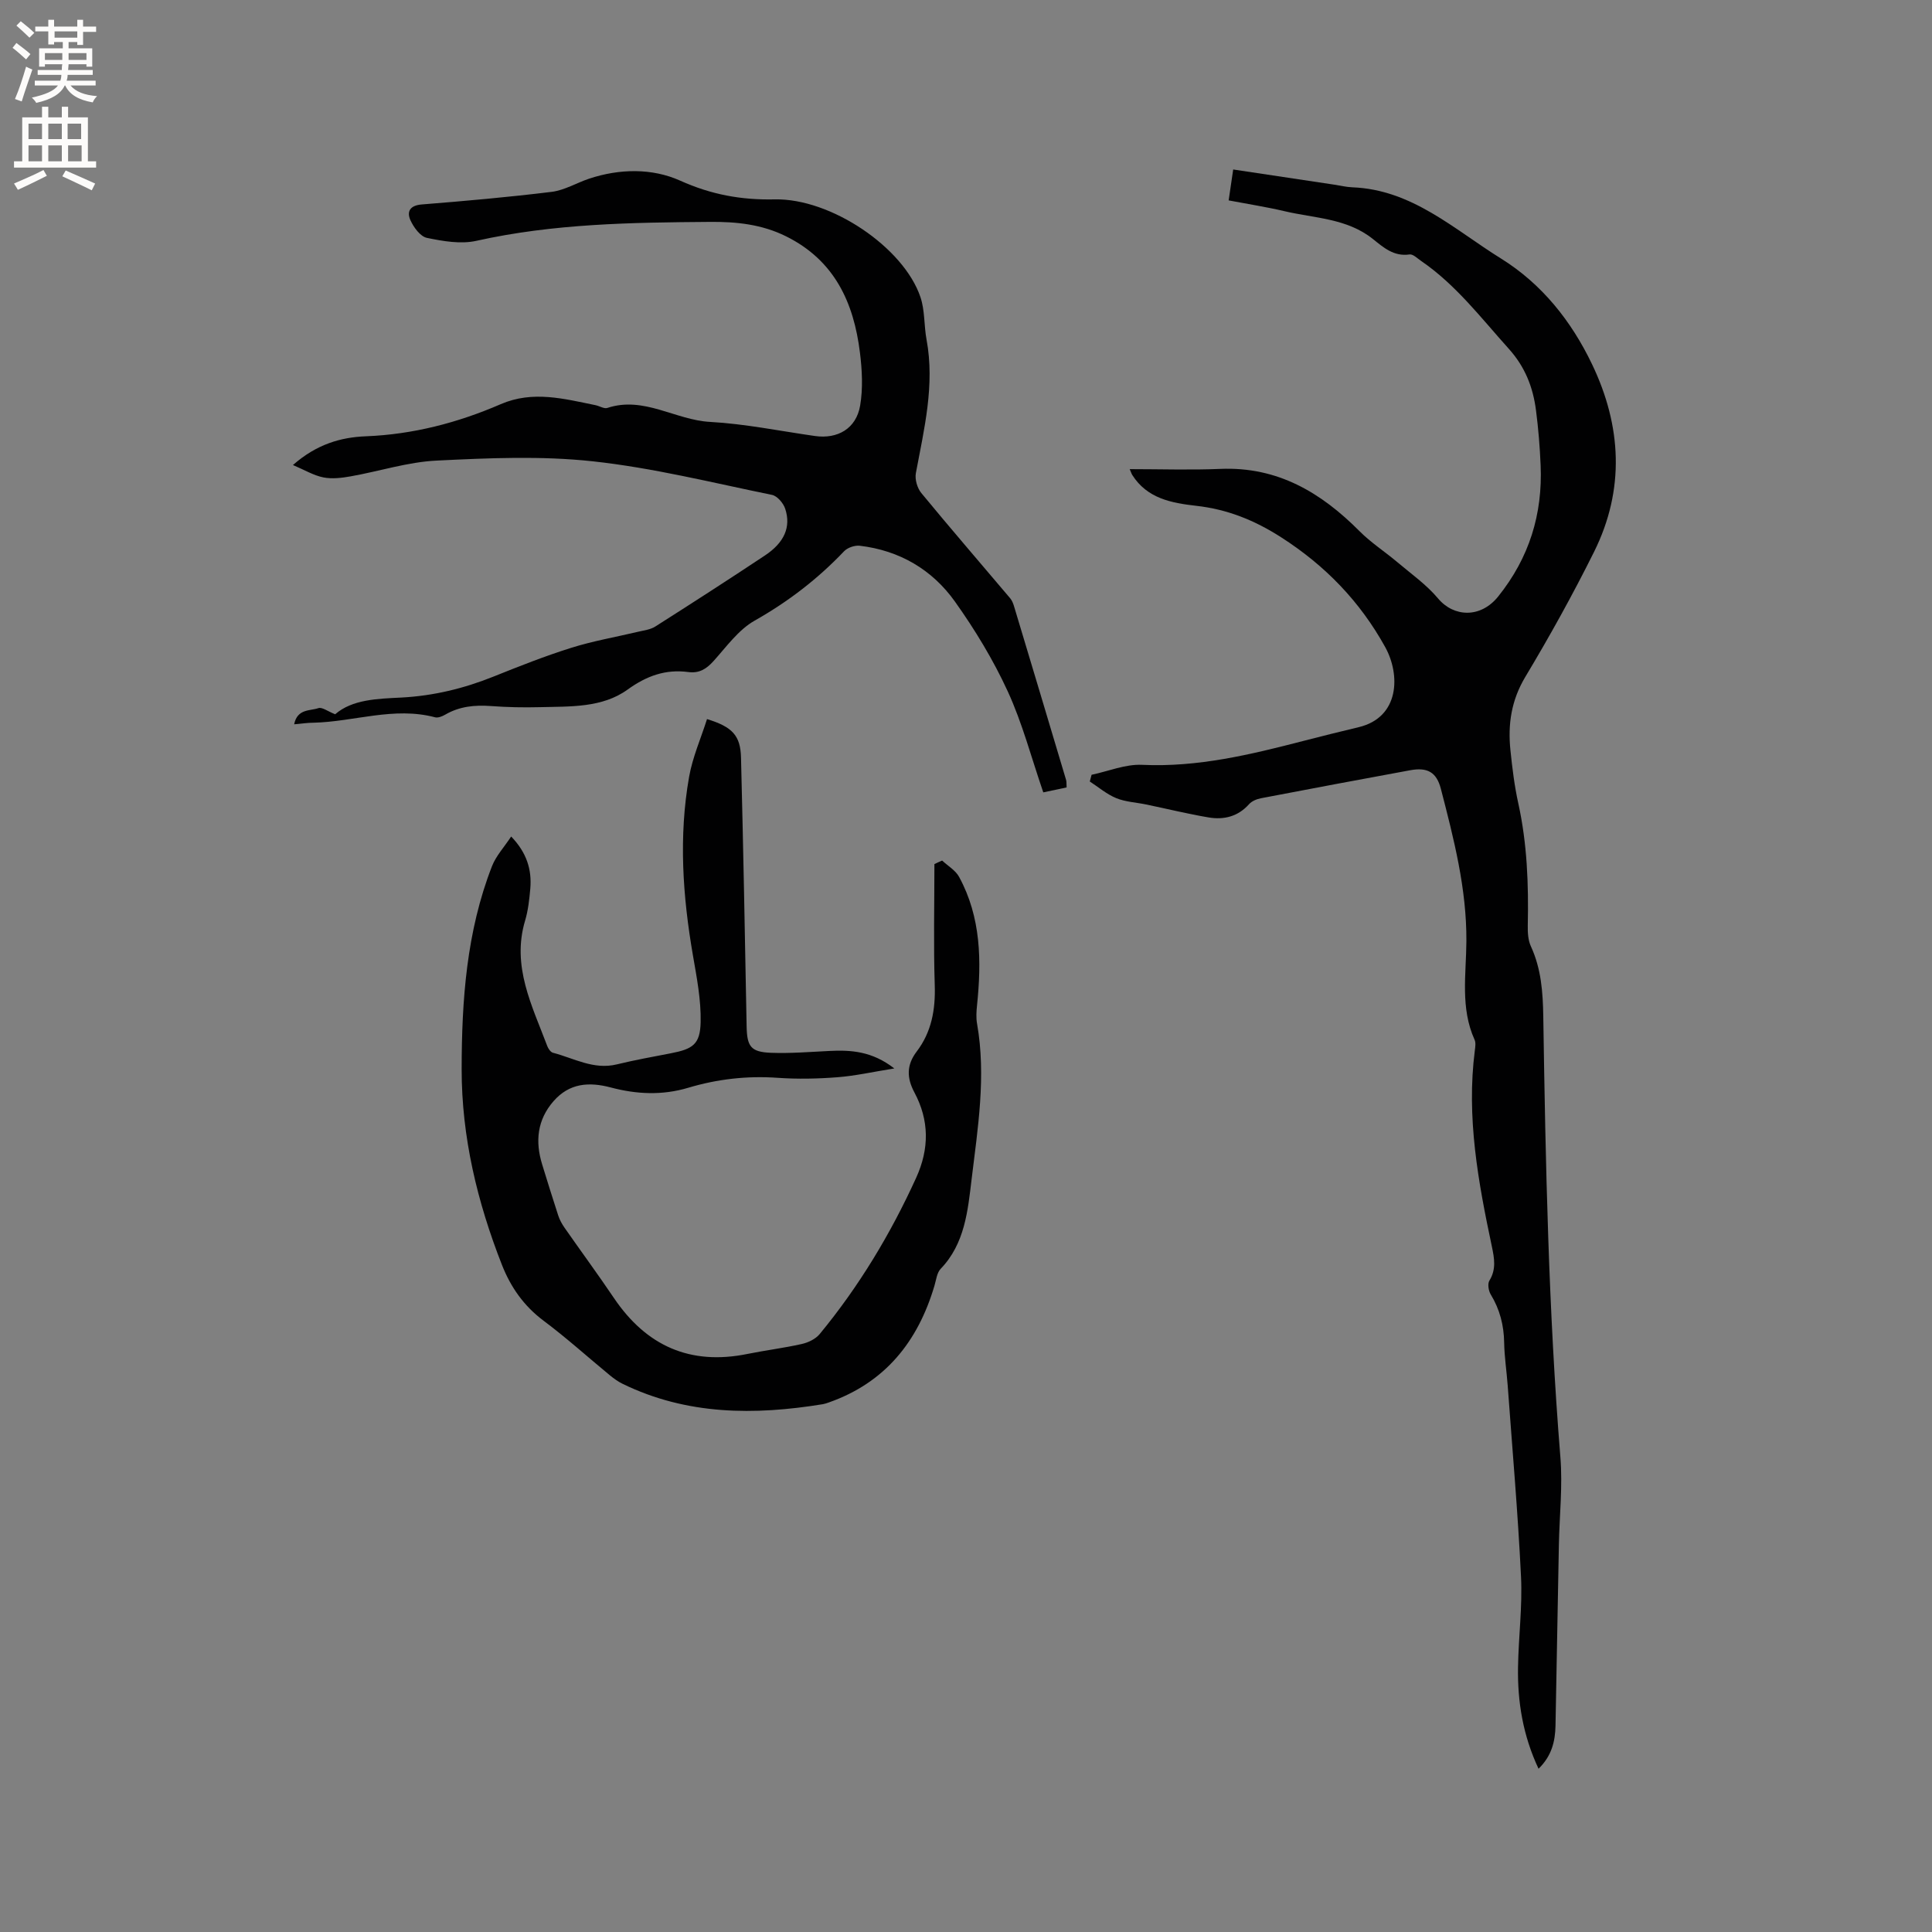 <svg enable-background="new 0 0 400 400" viewBox="0 0 400 400" xmlns="http://www.w3.org/2000/svg"><rect x="0" y="0" width="400" height="400" fill="#808080" stroke="none"/><g fill="#010102"><path d="m318.54 366.2c-3.23-6.88-4.37-13.85-4.25-21.02.1-6.25.92-12.52.62-18.74-.64-13.22-1.8-26.41-2.76-39.61-.22-2.96-.68-5.91-.73-8.87-.06-3.59-.9-6.86-2.77-9.94-.47-.77-.7-2.22-.28-2.89 1.43-2.33 1.02-4.6.51-7.03-2.84-13.39-5.31-26.82-3.53-40.62.09-.73.23-1.59-.05-2.2-2.99-6.6-1.74-13.59-1.7-20.4.07-10.87-2.6-21.2-5.28-31.55-.9-3.49-2.82-4.51-6.35-3.86-10.31 1.9-20.62 3.82-30.91 5.8-.88.17-1.89.59-2.46 1.23-2.3 2.58-5.22 3.27-8.38 2.74-4.33-.73-8.61-1.79-12.92-2.68-2.07-.43-4.27-.53-6.19-1.31-1.97-.81-3.67-2.27-5.48-3.45.12-.46.25-.93.37-1.39 3.48-.73 7-2.22 10.45-2.06 11.54.54 22.5-2.13 33.48-4.97 3.79-.98 7.58-1.92 11.39-2.83 8.49-2.05 8.63-10.87 5.47-16.58-5.21-9.42-12.38-16.86-21.56-22.74-5.55-3.56-11.17-5.79-17.58-6.51-5.13-.58-10.14-1.52-13.22-6.37-.16-.25-.24-.55-.54-1.22 6.41 0 12.6.21 18.77-.05 11.83-.5 20.85 4.88 28.83 12.91 2.36 2.37 5.23 4.22 7.8 6.39 2.89 2.44 6.05 4.67 8.45 7.53 3.26 3.89 8.82 4.11 12.44-.41 6.44-8.03 9.22-17.05 8.79-27.17-.16-3.81-.47-7.62-.96-11.39-.62-4.78-2.25-8.98-5.66-12.76-5.74-6.38-10.94-13.24-18.13-18.16-.77-.52-1.67-1.45-2.39-1.34-3.28.48-5.42-1.47-7.63-3.23-5.37-4.27-12.05-4.26-18.28-5.73-3.69-.87-7.44-1.45-11.54-2.23.32-2.2.61-4.12.94-6.4 7.14 1.07 14.02 2.1 20.9 3.14 1.26.19 2.51.5 3.77.55 12.37.48 21.06 8.71 30.75 14.73 8.5 5.28 14.6 12.98 18.87 21.89 6.13 12.78 6.84 25.95.42 38.86-4.38 8.81-9.17 17.44-14.23 25.88-2.91 4.86-3.64 9.84-3.08 15.2.38 3.68.83 7.38 1.63 11 1.84 8.35 2.14 16.78 1.96 25.28-.03 1.45.06 3.05.65 4.32 2.14 4.65 2.48 9.5 2.56 14.54.47 30.42 1.08 60.84 3.54 91.2.49 5.99-.19 12.07-.31 18.11-.24 12.51-.47 25.01-.7 37.52-.07 3.23-.78 6.23-3.51 8.89z"/><path d="m195.06 178.17c1.19 1.11 2.77 2.02 3.51 3.38 4.56 8.38 4.66 17.44 3.71 26.63-.13 1.24-.21 2.55.01 3.77 1.91 10.84.15 21.62-1.14 32.3-.77 6.37-1.39 13.25-6.38 18.43-.8.82-.94 2.31-1.3 3.51-3.42 11.56-10.21 20.07-21.87 24.17-.4.14-.81.29-1.22.36-14.2 2.32-28.17 2.27-41.47-4.21-.94-.46-1.81-1.09-2.62-1.75-4.58-3.77-9-7.77-13.75-11.32-4.08-3.05-6.8-6.94-8.61-11.54-5.12-13.03-8.36-26.52-8.35-40.54.01-14.27 1.01-28.51 6.28-42.02.84-2.15 2.54-3.97 3.97-6.15 3.21 3.32 4.31 6.85 3.96 10.82-.2 2.21-.44 4.47-1.07 6.58-2.83 9.45 1.44 17.61 4.58 25.97.21.55.69 1.27 1.18 1.4 4.34 1.13 8.42 3.58 13.22 2.41 3.7-.9 7.46-1.58 11.2-2.3 4.55-.88 6.06-1.86 6.16-6.45.1-4.58-.8-9.22-1.59-13.78-2.13-12.3-2.98-24.65-.8-37 .72-4.08 2.45-7.99 3.71-11.96 5.24 1.61 6.93 3.38 7.04 8 .47 18.53.81 37.06 1.16 55.6.08 4.18.85 5.33 5.04 5.49 4.01.15 8.04-.18 12.06-.38 4.51-.23 8.86.04 13.48 3.62-4.46.71-8.09 1.54-11.76 1.82-4.11.32-8.28.41-12.4.12-6.33-.45-12.49.26-18.51 2.06-5.37 1.61-10.71 1.35-15.99-.05-4.58-1.22-8.63-.91-11.9 2.83-3.38 3.87-3.82 8.33-2.35 13.1 1.09 3.53 2.18 7.07 3.33 10.58.29.88.76 1.74 1.29 2.5 3.39 4.86 6.91 9.64 10.23 14.56 6.71 9.93 15.78 14 27.65 11.59 3.73-.76 7.53-1.22 11.25-2.06 1.34-.3 2.86-1.03 3.71-2.06 8.13-9.86 14.67-20.71 19.97-32.35 2.75-6.05 2.72-11.89-.36-17.67-1.62-3.03-1.64-5.7.47-8.47 3.08-4.05 3.9-8.66 3.74-13.72-.27-8.36-.07-16.73-.07-25.09.54-.27 1.07-.5 1.6-.73z"/><path d="m60.9 149.96c.66-3.26 3.29-2.75 5.02-3.35.76-.26 1.94.67 3.47 1.27 3.55-3.08 8.72-3.21 13.71-3.46 6.66-.35 12.95-1.88 19.1-4.35 5.3-2.13 10.63-4.24 16.08-5.95 4.51-1.42 9.21-2.22 13.82-3.32 1.22-.29 2.56-.44 3.58-1.09 7.6-4.83 15.17-9.71 22.67-14.69 4.03-2.67 5.46-5.9 4.22-9.68-.38-1.17-1.65-2.66-2.74-2.88-12.33-2.52-24.63-5.6-37.1-6.95-10.67-1.16-21.57-.68-32.34-.15-5.96.29-11.84 2.21-17.77 3.26-1.86.33-3.87.58-5.68.22-2-.4-3.86-1.53-6.29-2.56 4.89-4.3 9.9-5.75 15.09-5.95 9.79-.39 19.03-2.8 27.93-6.65 6.63-2.87 13.1-1.12 19.63.21.83.17 1.77.79 2.44.57 7.56-2.51 14.07 2.5 21.26 2.89 7.27.4 14.49 1.89 21.72 2.92 4.69.67 8.54-1.52 9.36-6.28.61-3.57.41-7.38-.04-11-1.28-10.37-5.26-19.08-15.29-24.06-5.05-2.51-10.36-3.04-15.75-2.99-16.21.12-32.4.35-48.37 3.92-3.23.72-6.91.08-10.24-.61-1.36-.28-2.75-2.18-3.42-3.67-.8-1.79-.08-3.06 2.36-3.25 8.98-.72 17.96-1.51 26.89-2.61 2.65-.33 5.14-1.85 7.73-2.72 6.33-2.11 13.09-2.2 18.87.4 6.43 2.9 12.68 4.03 19.57 3.88 11.61-.25 26.74 9.95 30.19 20.27.92 2.75.71 5.85 1.25 8.75 1.75 9.43-.5 18.51-2.21 27.66-.24 1.28.29 3.1 1.13 4.12 6.04 7.34 12.27 14.53 18.4 21.79.39.46.63 1.1.81 1.7 3.6 11.96 7.19 23.93 10.76 35.9.12.39.06.82.11 1.56-1.74.37-3.43.72-4.83 1.02-2.49-7.24-4.34-14.36-7.37-20.94-2.99-6.5-6.77-12.73-10.92-18.56-4.72-6.63-11.49-10.59-19.71-11.56-1.04-.12-2.53.39-3.25 1.15-5.45 5.73-11.57 10.43-18.5 14.35-3.37 1.9-5.86 5.43-8.55 8.41-1.47 1.62-2.96 2.54-5.19 2.24-4.71-.62-8.61.77-12.59 3.64-5.25 3.79-11.86 3.47-18.1 3.63-3.39.09-6.79.02-10.17-.23-3.36-.25-6.53.06-9.49 1.79-.61.35-1.47.7-2.08.54-8.51-2.26-16.77.92-25.16 1.12-1.22 0-2.45.19-4.02.33z"/></g><path d="m2.6 9.9.8-1c.9.7 1.9 1.4 2.9 2.3l-.9 1.1c-1.1-1-2-1.8-2.8-2.4zm.5 10.6c.9-2.1 1.6-4.3 2.3-6.7.4.2.8.4 1.3.6-.7 2.1-1.5 4.3-2.2 6.6zm.3-15.2.9-.9c1 .8 2 1.6 2.8 2.4l-1 1c-.9-.9-1.8-1.7-2.7-2.5zm12.6-1.2h1.2v1.4h2.7v1.1h-2.7v2.7h-1.2v-.6h-1.8v1.3h4.9v3.8h-1.2v-.5h-3.7c0 .4-.1.9-.1 1.2h5.1v1h-5.2c0 .5-.1.9-.2 1.2h6v1h-5.2c1.1 1.3 2.9 2 5.5 2.2-.4.4-.7.8-.9 1.3-2.9-.5-4.8-1.6-5.7-3.5h-.1c-.8 1.7-2.7 2.9-5.9 3.6-.2-.4-.6-.8-.9-1.1 2.8-.6 4.6-1.4 5.4-2.5h-4.8v-1h5.3c.1-.3.2-.7.2-1.2h-4.9v-1h5c0-.4 0-.8.1-1.2h-3.6v.5h-1.2v-3.8h4.9v-1.3h-1.8v.5h-1.2v-2.7h-2.7v-1h2.7v-1.4h1.2v1.4h4.8zm-6.7 8.3h3.6c0-.4 0-.9 0-1.4h-3.6zm1.9-4.6h4.8v-1.3h-4.7v1.3zm6.7 3.2h-3.7v1.4h3.7z" fill="#fcfbfa"/><path d="m8.7 22.1h1.3v2.2h2.8v-2.2h1.3v2.2h4.1v9.1h1.7v1.3h-17v-1.3h1.7v-9.1h4.1zm.3 13.1.7 1.2c-1.8.9-3.8 1.9-6 2.9-.2-.4-.5-.8-.8-1.3 2.3-1 4.4-1.9 6.1-2.8zm-3.1-6.4h2.8v-3.2h-2.8zm0 4.6h2.8v-3.3h-2.8zm4.1-4.6h2.8v-3.2h-2.8zm0 4.6h2.8v-3.3h-2.8zm3.6 1.9c2.1.9 4.1 1.8 6.1 2.7l-.7 1.4c-2.2-1.1-4.2-2-6.1-2.9zm3.2-9.7h-2.8v3.2h2.8zm-2.7 7.8h2.8v-3.3h-2.8z" fill="#fcfbfa"/></svg>